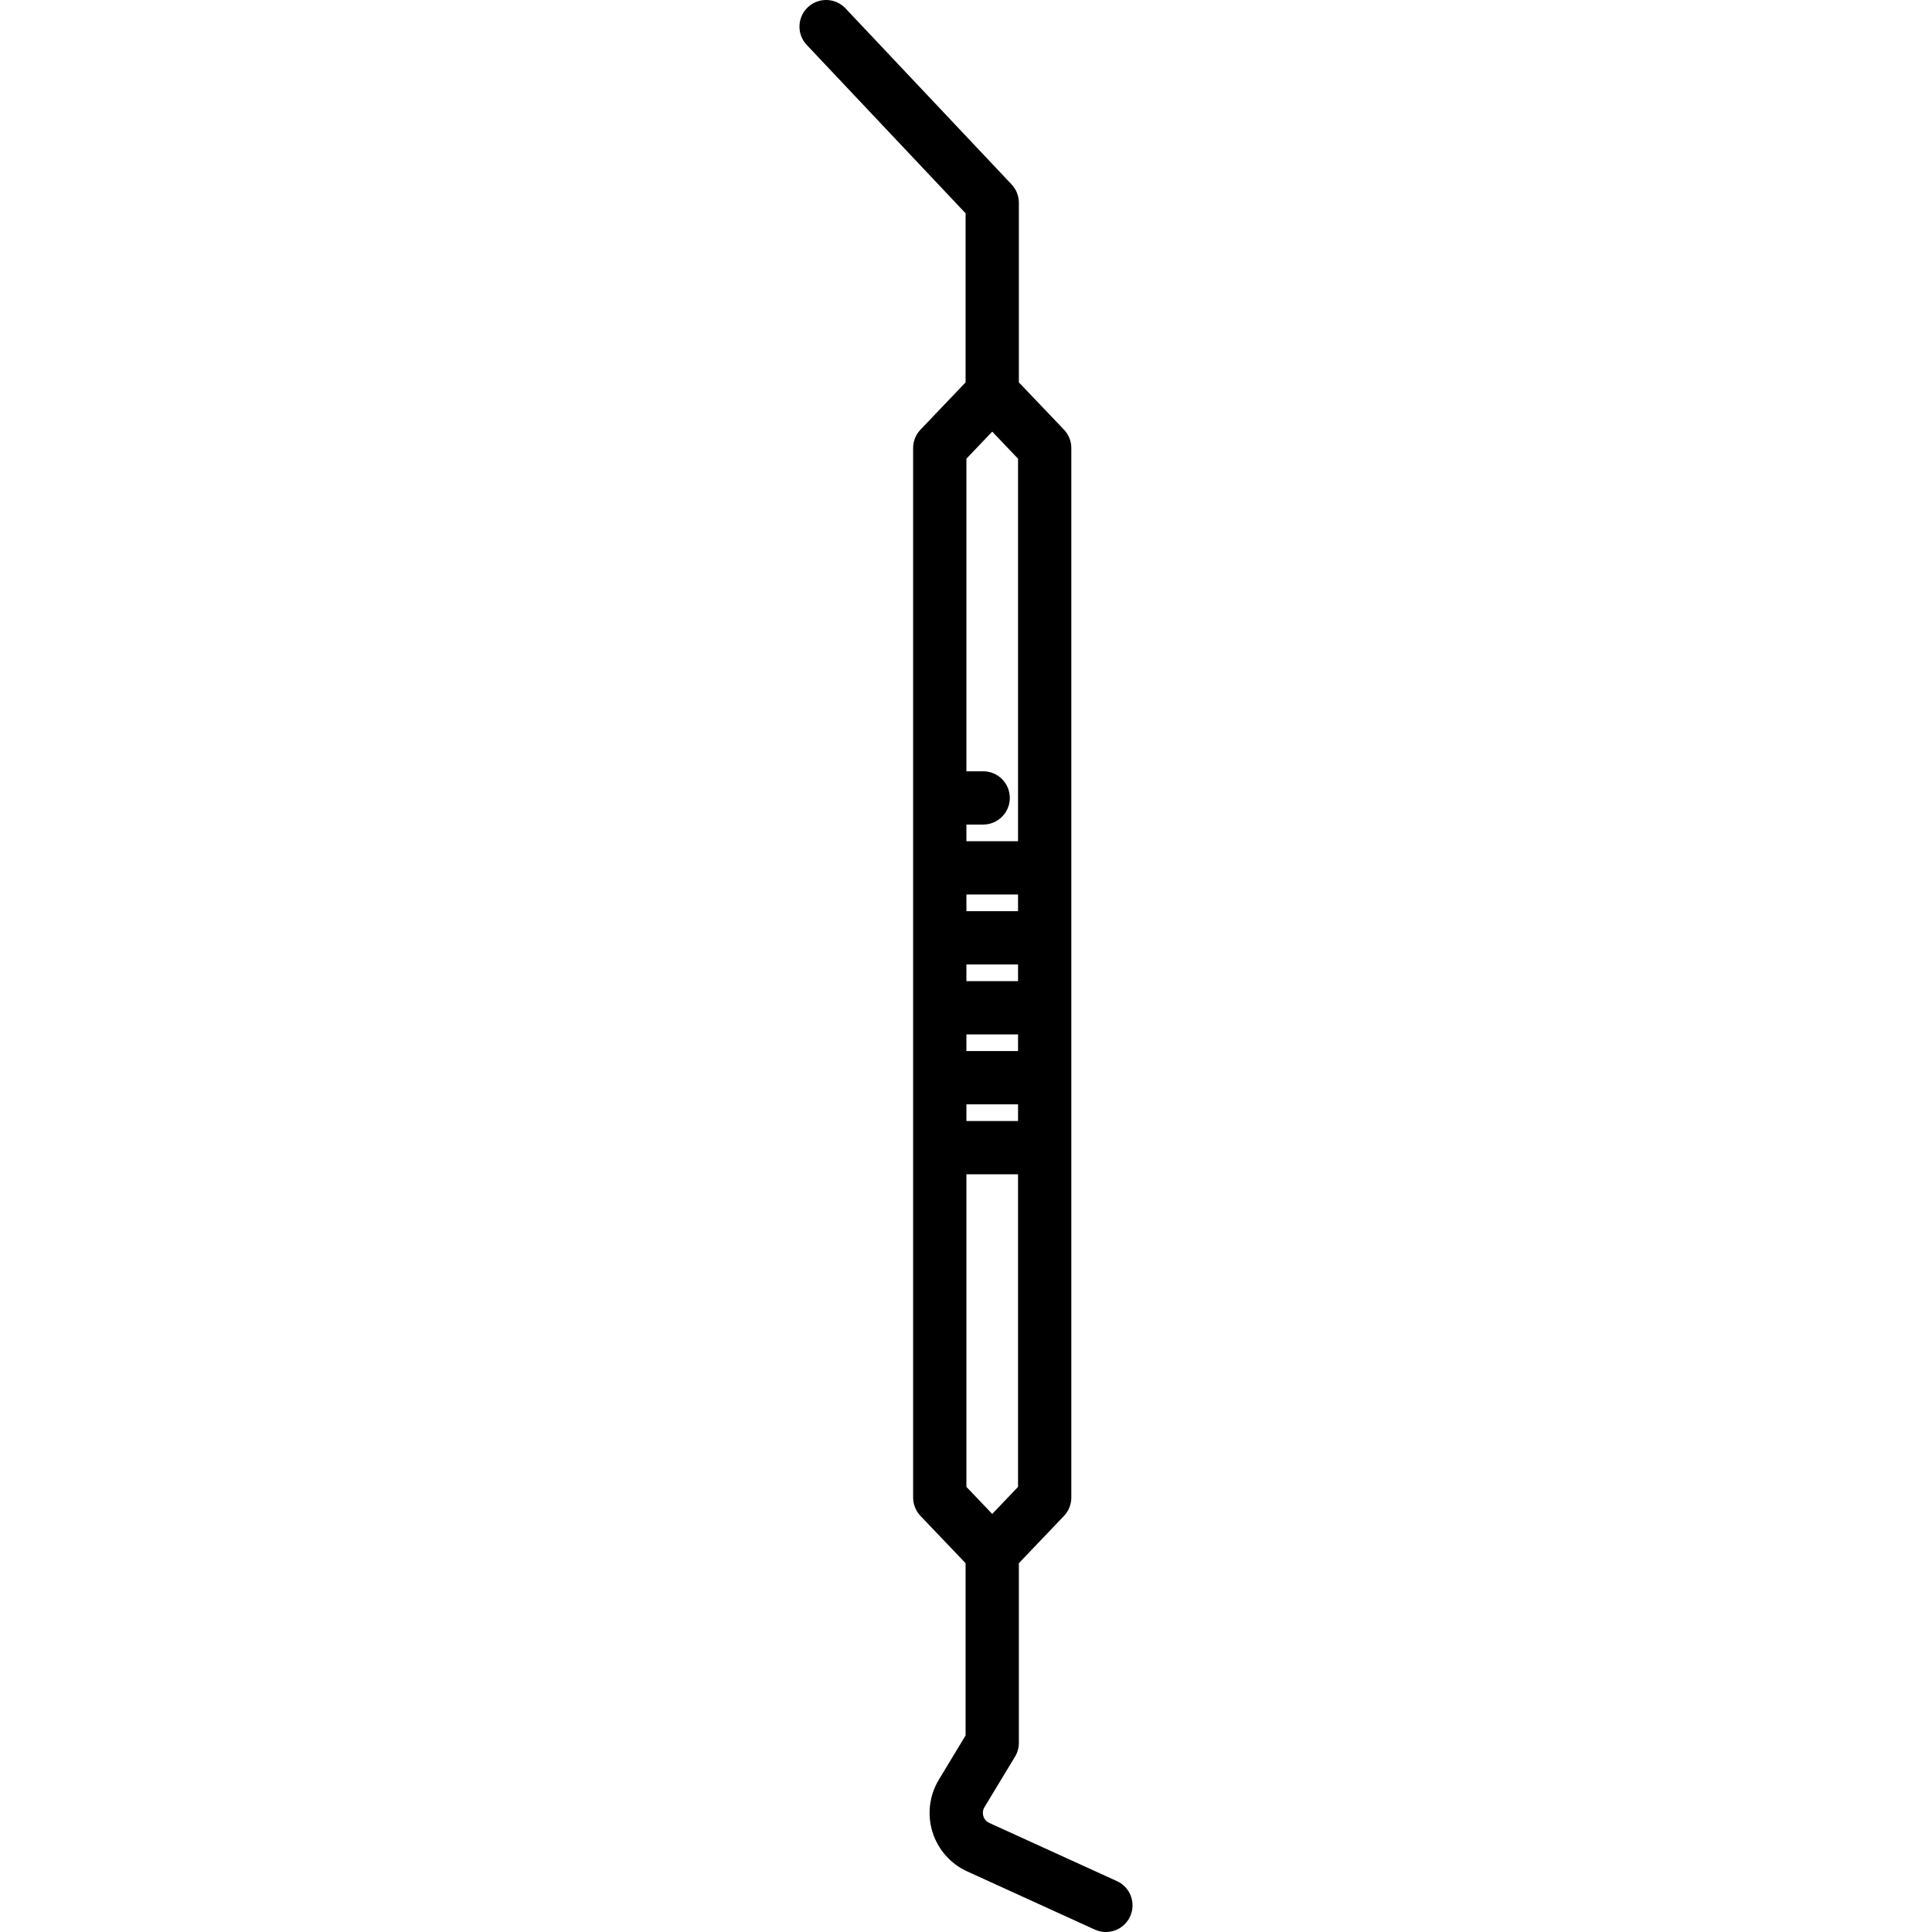 <?xml version="1.0" encoding="iso-8859-1"?>
<!-- Generator: Adobe Illustrator 17.1.0, SVG Export Plug-In . SVG Version: 6.00 Build 0)  -->
<!DOCTYPE svg PUBLIC "-//W3C//DTD SVG 1.1//EN" "http://www.w3.org/Graphics/SVG/1.1/DTD/svg11.dtd">
<svg version="1.1" id="Capa_1" xmlns="http://www.w3.org/2000/svg" xmlns:xlink="http://www.w3.org/1999/xlink" x="0px" y="0px"
	 viewBox="0 0 471.406 471.406" style="enable-background:new 0 0 471.406 471.406;" xml:space="preserve">
<path d="M272.531,458.99l-31.141-14.195c-0.955-0.435-1.32-1.222-1.453-1.652c-0.133-0.431-0.275-1.287,0.268-2.185l7.459-12.336
	c0.614-1.015,0.938-2.178,0.938-3.363v-43.84l11.003-11.531c1.154-1.209,1.797-2.816,1.797-4.487V109.32
	c0-1.671-0.644-3.278-1.797-4.487l-11.003-11.532v-43.84c0-1.659-0.634-3.254-1.772-4.46L206.297,2.039
	c-2.463-2.611-6.578-2.73-9.188-0.268c-2.611,2.464-2.731,6.578-0.268,9.188l38.761,41.083v41.258L224.6,104.833
	c-1.154,1.209-1.797,2.816-1.797,4.487V365.4c0,1.671,0.644,3.278,1.797,4.487l11.002,11.531v42.028l-6.521,10.786
	c-2.314,3.828-2.884,8.474-1.564,12.748s4.412,7.789,8.482,9.644l31.141,14.195c0.874,0.398,1.79,0.587,2.692,0.587
	c2.468,0,4.828-1.413,5.918-3.806C277.239,464.334,275.798,460.478,272.531,458.99z M239.892,188.192h-4.09v-76.269l6.3-6.603
	l6.3,6.603v93.336h-12.6v-4.067h4.09c3.59,0,6.5-2.91,6.5-6.5S243.482,188.192,239.892,188.192z M248.402,235.326v4.067h-12.6
	v-4.067H248.402z M235.802,222.326v-4.067h12.6v4.067H235.802z M248.402,252.393v4.067h-12.6v-4.067H248.402z M248.402,269.46v4.067
	h-12.6v-4.067H248.402z M235.802,286.527h12.6v76.269l-6.3,6.603l-6.3-6.603V286.527z"/>
<g>
</g>
<g>
</g>
<g>
</g>
<g>
</g>
<g>
</g>
<g>
</g>
<g>
</g>
<g>
</g>
<g>
</g>
<g>
</g>
<g>
</g>
<g>
</g>
<g>
</g>
<g>
</g>
<g>
</g>
</svg>
